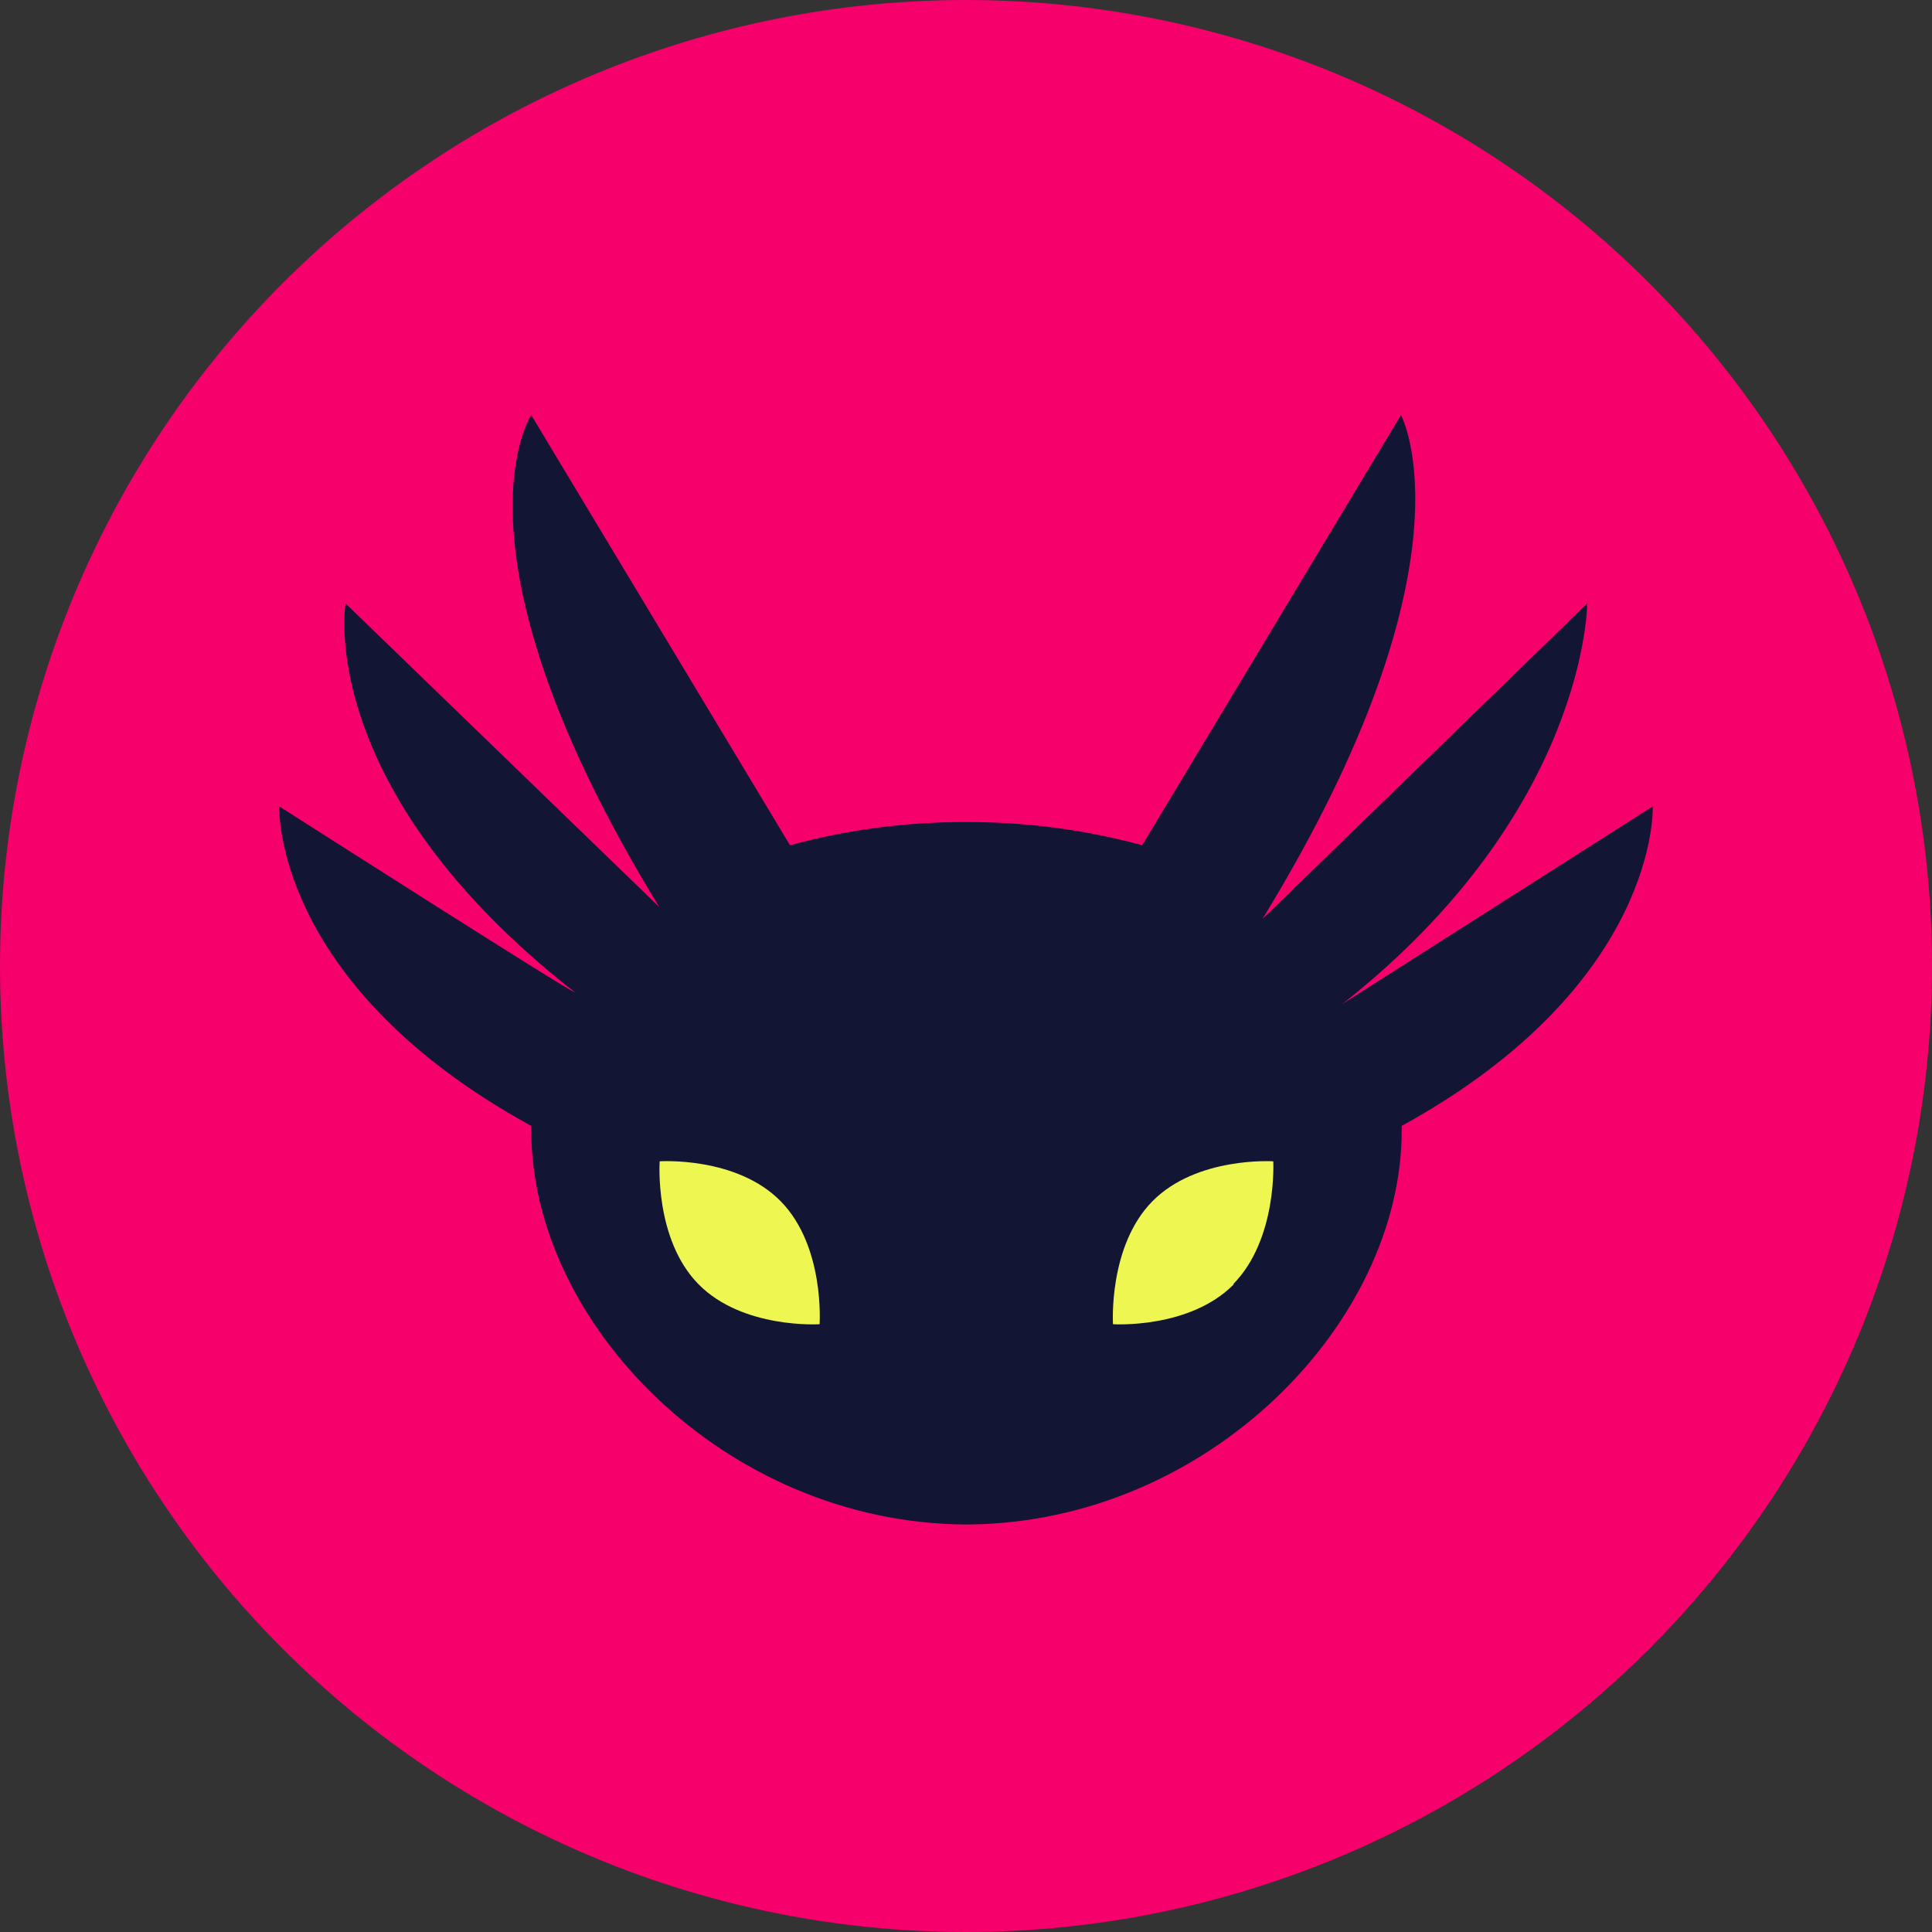 <svg width="256" height="256" viewBox="0 0 256 256" fill="none" xmlns="http://www.w3.org/2000/svg">
<rect x="0" y="0" width="256" height="256" fill="#333333" stroke="none"/>
<g clip-path="url(#clip0_1856_2455)">
<path d="M256 127.998C256 161.946 242.514 194.504 218.509 218.509C194.504 242.514 161.946 256 127.998 256C94.051 255.999 61.495 242.513 37.491 218.509C13.487 194.505 0.001 161.95 0 128.002C-2.00871e-08 94.055 13.485 61.498 37.489 37.493C61.494 13.488 94.05 0.001 127.998 0C161.946 -2.00871e-08 194.503 13.485 218.508 37.489C242.512 61.493 255.999 94.05 256 127.998Z" fill="#F6006B"/>
<path d="M179 161C179 166.039 173.574 170.872 163.916 174.435C154.257 177.998 141.158 180 127.499 180C113.841 180 100.742 177.998 91.084 174.435C81.426 170.872 76.001 166.039 76 161C76 155.961 81.426 151.129 91.084 147.565C100.742 144.002 113.841 142 127.499 142C141.158 142 154.257 144.002 163.915 147.565C173.573 151.128 179 155.961 179 161Z" fill="#EEF651"/>
<path d="M218.997 106.849L177.872 133.028C210.312 107.484 210.312 79.961 210.312 79.961L167.266 121.791C196.238 74.482 185.633 55 185.633 55L151.345 111.999C143.824 109.957 136.072 108.925 128.287 108.93H127.738C119.953 108.925 112.201 109.957 104.68 111.999L70.392 55C70.392 55 58.389 72.883 87.361 120.192L45.787 79.961C45.787 79.961 41.545 104.414 76.207 131.506C76.032 131.785 37.003 106.849 37.003 106.849C37.003 106.849 36.005 130.339 70.392 149.187V149.795C70.392 175.34 96.021 201.721 127.788 202H128.337C160.054 201.721 185.732 175.34 185.732 149.795V149.187C219.996 130.339 218.997 106.849 218.997 106.849ZM108.598 175.466C108.598 175.466 98.416 176.126 92.552 170.165C86.688 164.204 87.411 153.879 87.411 153.879C87.411 153.879 97.593 153.195 103.457 159.181C109.321 165.168 108.598 175.466 108.598 175.466ZM163.498 170.165C157.634 176.126 147.477 175.466 147.477 175.466C147.477 175.466 146.828 165.142 152.693 159.181C158.557 153.22 168.714 153.879 168.714 153.879C168.714 153.879 169.287 164.204 163.398 170.165H163.498Z" fill="#121533"/>
</g>
<defs>
<clipPath id="clip0_1856_2455">
<rect width="256" height="256" fill="white"/>
</clipPath>
</defs>
</svg>
